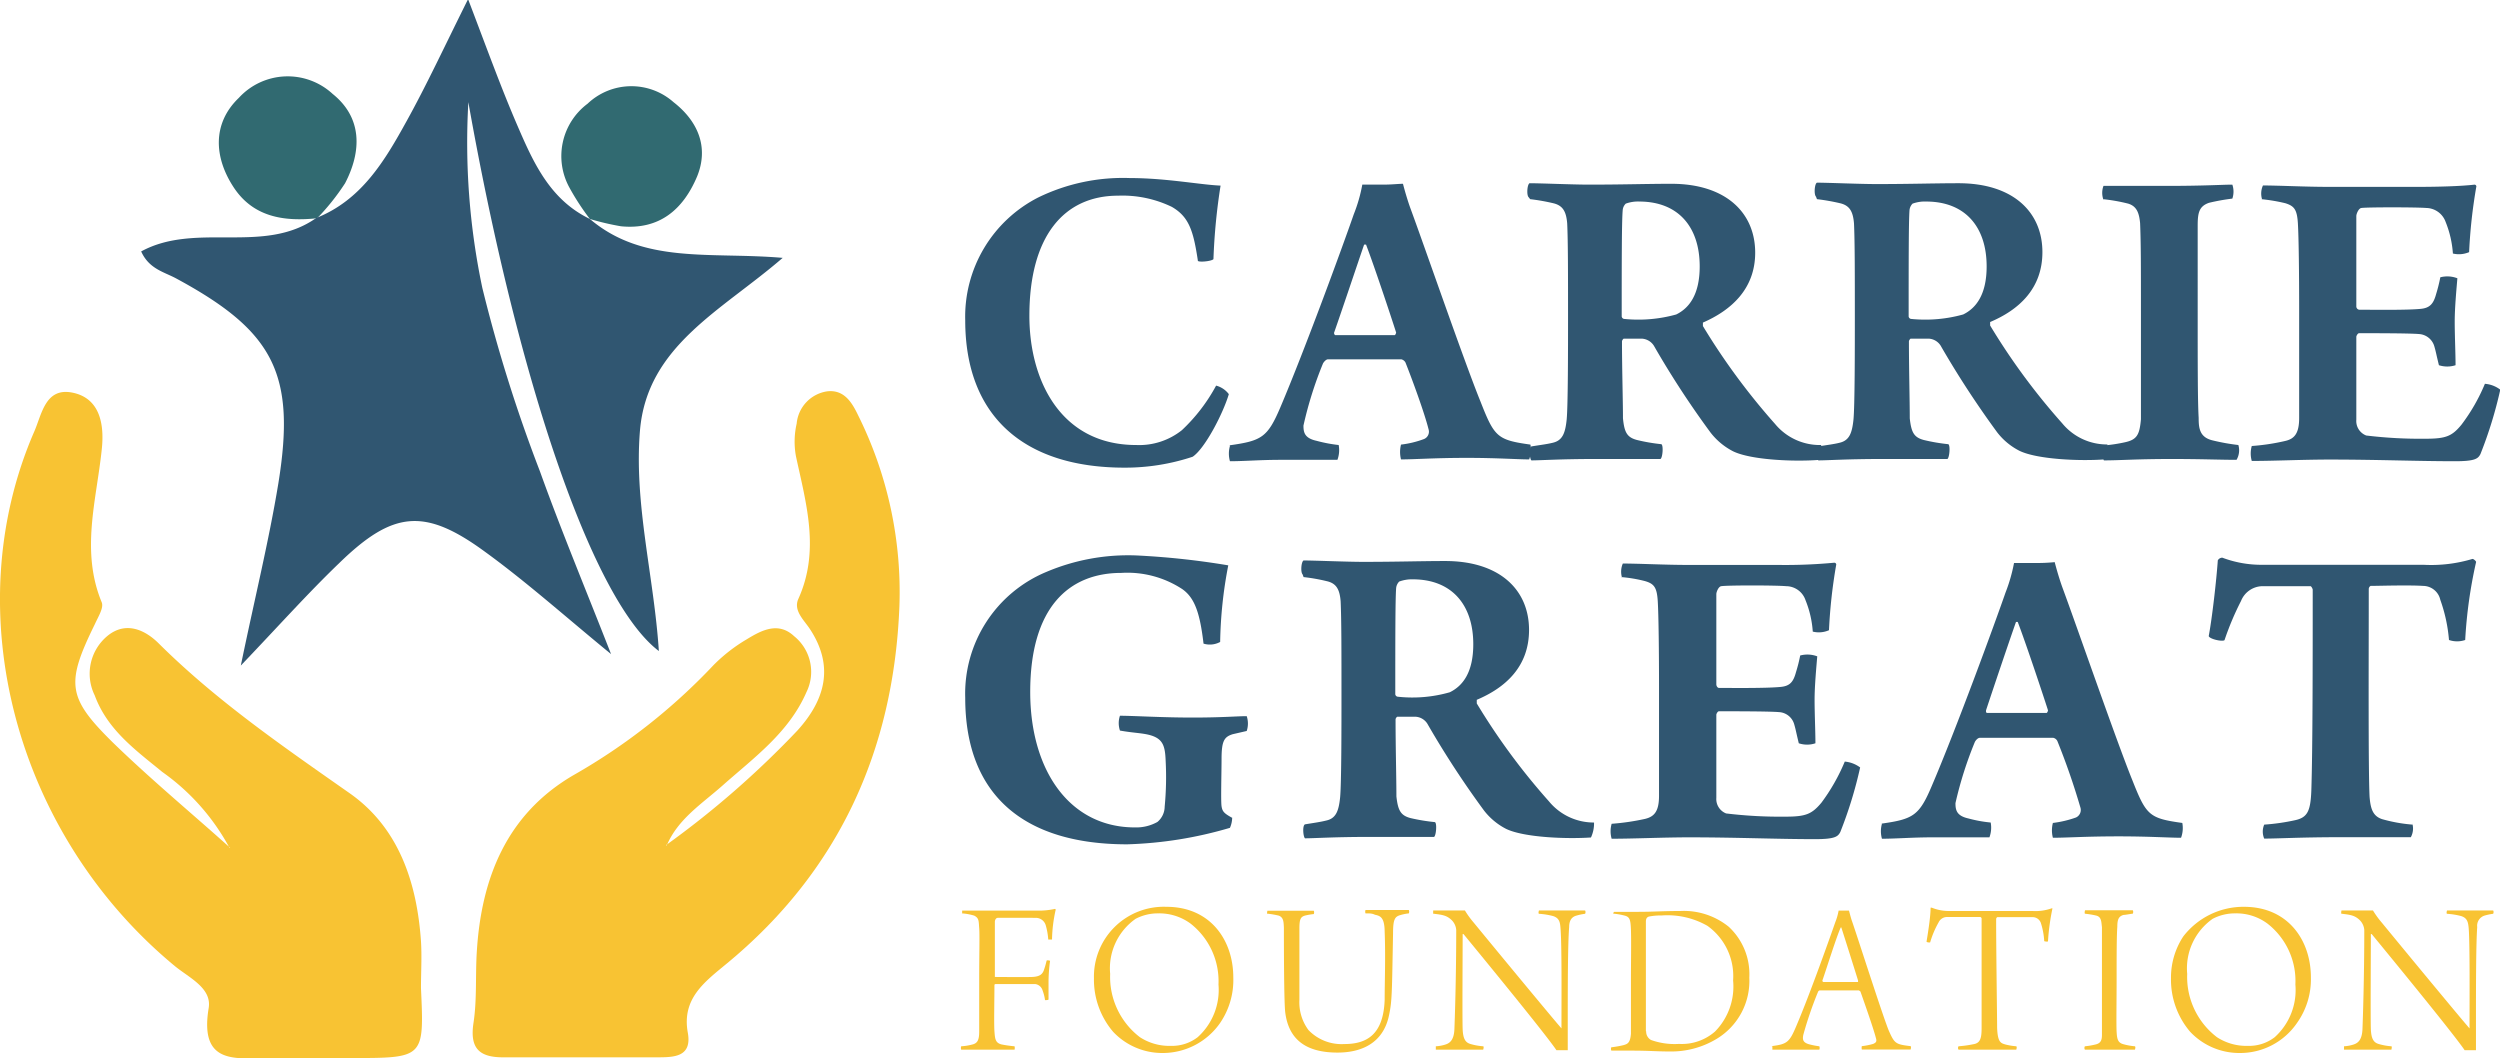 <svg xmlns="http://www.w3.org/2000/svg" viewBox="0 0 178.87 75.72"><defs><style>.cls-1{fill:#316a71;}.cls-1,.cls-2,.cls-3{fill-rule:evenodd;}.cls-2{fill:#305671;}.cls-3{fill:#f8c333;}</style></defs><title>Asset 1</title><g id="Layer_2" data-name="Layer 2"><g id="Layer_1-2" data-name="Layer 1"><path class="cls-1" d="M22.65,15.62c-2.35.24-4.54-.09-5.94-2.23S15.18,8.83,17.09,7a4.74,4.74,0,0,1,6.71-.28c2.13,1.71,2.08,4.1.89,6.39a16.43,16.43,0,0,1-2.09,2.6Z"/><path class="cls-1" d="M42.2,15.66a17.52,17.52,0,0,1-1.46-2.24,4.68,4.68,0,0,1,1.3-6,4.55,4.55,0,0,1,6.15-.11c1.71,1.33,2.56,3.19,1.68,5.33-1,2.36-2.7,3.82-5.44,3.55a18.39,18.39,0,0,1-2.28-.54l.05,0"/><path class="cls-2" d="M42.15,15.62C46,18.94,50.8,18,56,18.45c-4.4,3.8-9.69,6.29-10.21,12.34-.44,5.27,1,10.43,1.35,15.79C42.4,43,37.05,27.26,33.51,7.31a50.43,50.43,0,0,0,1,13.29,107.93,107.93,0,0,0,4.12,13.12c1.53,4.26,3.28,8.45,5.09,13.08-3.25-2.66-6.06-5.18-9.1-7.38-4.25-3.09-6.51-2.86-10.33.85-2.24,2.15-4.32,4.48-7.06,7.35,1-4.84,2-8.88,2.68-13,1.28-7.87-.31-10.92-7.31-14.7-.87-.47-1.93-.67-2.5-1.93,3.93-2.14,8.76.26,12.52-2.39l0,0c3.25-1.29,4.91-4.1,6.47-6.93,1.44-2.6,2.69-5.3,4.4-8.73C34.84,3.48,35.84,6.25,37,8.94s2.34,5.34,5.19,6.72Z"/><path class="cls-3" d="M47.65,60.47a66.1,66.1,0,0,0,9.41-8.21c2-2.21,2.65-4.63.85-7.31-.44-.64-1.15-1.29-.79-2.1,1.56-3.45.56-6.81-.17-10.2A5.77,5.77,0,0,1,57,30.31,2.57,2.57,0,0,1,59.18,28c1.21-.14,1.77.78,2.22,1.72a28.39,28.39,0,0,1,2.95,13.68C63.94,53.7,60,62.34,52,68.94c-1.58,1.31-3.23,2.5-2.79,4.94.32,1.75-1,1.76-2.11,1.77-3.7,0-7.4,0-11.1,0-1.73,0-2.4-.66-2.12-2.48.25-1.65.13-3.35.23-5,.31-5.33,2.14-9.93,6.94-12.72a42.87,42.87,0,0,0,10-7.86,11.68,11.68,0,0,1,2.38-1.85c1.06-.65,2.26-1.28,3.39-.22a3.28,3.28,0,0,1,.88,4c-1.26,2.9-3.76,4.69-6,6.68-1.49,1.32-3.2,2.4-4,4.3"/><path class="cls-3" d="M16.42,60.66a15.83,15.83,0,0,0-4.81-5.43c-1.89-1.55-3.92-3-4.83-5.47a3.51,3.51,0,0,1,.93-4.28c1.33-1.07,2.71-.38,3.65.56,4.15,4.12,8.92,7.39,13.68,10.73,3.49,2.46,4.79,6.37,5.08,10.57.07,1.11,0,2.24,0,3.36.23,5,.24,5-5,5l-5.71,0c-2.44,0-5.17.59-4.48-3.57.24-1.43-1.38-2.16-2.41-3C1.09,59.69-3.14,43.73,2.45,30.88c.55-1.26.8-3.2,2.77-2.78s2.25,2.33,2.06,4.06c-.38,3.65-1.52,7.27,0,10.94.15.39-.24,1-.48,1.53-2.1,4.28-2,5.27,1.3,8.52,2.69,2.61,5.57,5,8.37,7.51"/><path class="cls-3" d="M68.81,65.35a4,4,0,0,1,.89.16c.36.18.32.41.36.9s0,1.9,0,3.61c0,2,0,3.18,0,3.77s-.1.86-.52.95a4,4,0,0,1-.77.12.39.39,0,0,0,0,.24c.46,0,1,0,1.82,0h2a.49.49,0,0,0,0-.24,8.65,8.65,0,0,1-.92-.13c-.47-.11-.48-.43-.52-.94s0-2.33,0-3.3c0,0,0-.08.07-.08.25,0,2.25,0,2.87,0a.64.64,0,0,1,.51.47,3,3,0,0,1,.17.68s.24,0,.25-.05c0-.31,0-.72,0-1.27a11.94,11.94,0,0,1,.11-1.5s-.22-.07-.25,0a5.72,5.72,0,0,1-.21.72c-.09.2-.23.42-.83.44s-2.22,0-2.58,0c0,0-.08,0-.08,0,0-1,0-3.28,0-3.94,0-.13.07-.28.2-.29s2.2,0,2.74,0a.74.74,0,0,1,.7.53A4.86,4.86,0,0,1,75,67.22s.25,0,.27,0a10.43,10.43,0,0,1,.26-2.12s0-.07-.05-.07a5.38,5.38,0,0,1-1.37.12H70.55c-.8,0-1.43,0-1.71,0,0,0,0,.22,0,.22Z"/><path class="cls-3" d="M83.76,74.83a3.86,3.86,0,0,1-2.2-.62,5.42,5.42,0,0,1-2.13-4.53,4.33,4.33,0,0,1,1.82-3.94,3.43,3.43,0,0,1,1.62-.39,3.77,3.77,0,0,1,2.31.73,5.23,5.23,0,0,1,2,4.36,4.55,4.55,0,0,1-1.49,3.77,3,3,0,0,1-1.9.62m-.63.51a5,5,0,0,0,4.13-2.14,5.45,5.45,0,0,0,.95-3.27c0-2.63-1.61-5.05-4.79-5.05A5,5,0,0,0,78.27,70a5.75,5.75,0,0,0,1.37,3.82A4.83,4.83,0,0,0,83.13,75.34Z"/><path class="cls-3" d="M90.68,65.37a6.5,6.5,0,0,1,.81.14c.35.13.35.45.37.87,0,.82,0,5.08.09,6,.23,2,1.49,2.93,3.75,2.93,1.58,0,3.27-.58,3.69-2.71.21-1,.2-1.56.28-5.83,0-1,.13-1.19.53-1.3a3.51,3.51,0,0,1,.6-.12.33.33,0,0,0,0-.24c-.24,0-.78,0-1.41,0H97.7a.34.34,0,0,0,0,.24c.33,0,.46,0,.68.1.39.08.68.2.69,1.21.07,1.76,0,3.64,0,4.87-.09,2.57-1.35,3.17-2.9,3.17a3.28,3.28,0,0,1-2.55-1,3.33,3.33,0,0,1-.65-2.17c0-.85,0-3.8,0-5.12,0-.68.11-.81.39-.9A4.48,4.48,0,0,1,94,65.4a.33.33,0,0,0,0-.24c-.34,0-.87,0-1.57,0H90.68s-.05.2,0,.24Z"/><path class="cls-3" d="M102.52,65.37c.67.08,1,.11,1.38.5a1.11,1.11,0,0,1,.29.67c0,3.39-.1,6.35-.13,7.09s-.29,1-.66,1.11a2.69,2.69,0,0,1-.67.12s0,.21,0,.24c.33,0,.85,0,1.57,0h1.82s.07-.22,0-.24a4.27,4.27,0,0,1-.86-.15c-.34-.09-.58-.27-.61-1.08s0-5.2,0-6.8a0,0,0,0,1,.06,0c.73.89,5.84,7.1,6.65,8.31.16,0,.66,0,.81,0,0-.5,0-1.4,0-2.13,0-2.15,0-5.49.1-6.68,0-.37.11-.71.52-.82a3.92,3.92,0,0,1,.62-.13.25.25,0,0,0,0-.24c-.17,0-1,0-1.47,0h-1.83s-.07.21,0,.24a5.25,5.25,0,0,1,1,.16c.45.14.51.43.54.87.1,1.13.07,5,.07,7.17l0,0c-.58-.66-4.41-5.29-6.28-7.57a6.48,6.48,0,0,1-.63-.87H104c-.5,0-1.24,0-1.46,0,0,0,0,.21,0,.24"/><path class="cls-3" d="M117.76,73.79c0-.51,0-2.33,0-3.8V65.93c0-.26.13-.32.21-.35a4.27,4.27,0,0,1,.92-.08,5.75,5.75,0,0,1,3.27.74A4.41,4.41,0,0,1,124,70.15a4.59,4.59,0,0,1-1.3,3.66,3.61,3.61,0,0,1-2.57.88,5,5,0,0,1-2-.28.68.68,0,0,1-.35-.62Zm-2.34-8.42a4.62,4.62,0,0,1,.78.13c.41.09.46.29.49,1s0,2.65,0,3.46c0,1.34,0,2.9,0,4-.05.68-.26.74-.54.82a7.37,7.37,0,0,1-.85.15c-.05,0-.05.22,0,.24.37,0,1.19,0,1.37,0,1.37,0,1.83.06,2.75.06a6.27,6.27,0,0,0,3.4-.9,4.84,4.84,0,0,0,2.34-4.38,4.63,4.63,0,0,0-1.47-3.64,5.11,5.11,0,0,0-3.47-1.13c-1.26,0-1.95.06-3,.06l-1.74,0A.33.33,0,0,0,115.42,65.37Z"/><path class="cls-3" d="M131.74,66.35c.23.71.82,2.58,1.2,3.8,0,.07,0,.11,0,.11s-.71,0-1.06,0h-1.42a.1.1,0,0,1-.07-.11c.25-.71,1-3.11,1.31-3.79h.07Zm-4.93,8.51s0,.22,0,.24c.24,0,.73,0,1.52,0h1.84a.33.33,0,0,0,0-.24,5.53,5.53,0,0,1-.68-.13c-.54-.13-.52-.39-.47-.68a26.86,26.86,0,0,1,1.05-3.07.18.18,0,0,1,.13-.12H133s.11.08.11.08c.31.88.92,2.61,1.1,3.3.07.23.07.34-.19.45a4.83,4.83,0,0,1-.81.16.49.49,0,0,0,0,.24c.34,0,1.4,0,1.79,0l1.7,0s.06-.19,0-.24c-1.08-.13-1.15-.18-1.57-1.13-.48-1.19-2.35-7.06-2.64-7.86-.1-.31-.16-.57-.2-.71h-.74a4.14,4.14,0,0,1-.23.81c-.35,1-1.8,5.11-2.79,7.43-.5,1.19-.66,1.32-1.79,1.46Z"/><path class="cls-3" d="M144.27,74.86a4.47,4.47,0,0,1-.79-.13c-.35-.1-.55-.18-.59-1.2,0-.75-.07-5.46-.07-7.76a.18.18,0,0,1,.08-.15c.4,0,1.87,0,2.52,0a.62.62,0,0,1,.61.45,5.11,5.11,0,0,1,.23,1.27s.25.07.27,0a16.32,16.32,0,0,1,.32-2.35s0,0-.06,0a3.48,3.48,0,0,1-1.37.19h-6a3.21,3.21,0,0,1-1.21-.24s-.08,0-.08,0c0,.64-.18,1.77-.29,2.43,0,.05.22.08.26.05a6.65,6.65,0,0,1,.6-1.42.67.67,0,0,1,.58-.39c.34,0,2.1,0,2.4,0a.12.12,0,0,1,.1.11c0,2.61,0,7.37,0,7.83,0,.73-.09,1.08-.58,1.16a8.34,8.34,0,0,1-1.07.15.21.21,0,0,0,0,.24c.47,0,1.31,0,2.2,0h1.93s.07-.19,0-.24Z"/><path class="cls-3" d="M149.11,65.37a6,6,0,0,1,.88.14c.37.1.35.44.4.82,0,.75,0,2,0,3.21s0,4.13,0,4.51-.09.61-.5.69a5.15,5.15,0,0,1-.72.12.23.23,0,0,0,0,.24c.84,0,1.16,0,1.95,0h1.63s.07-.19,0-.24a4.42,4.42,0,0,1-.83-.15c-.4-.11-.45-.38-.48-.88s0-2.32,0-3.84,0-3,.05-3.69c0-.5.09-.74.45-.84.14,0,.41-.06.66-.09a.29.29,0,0,0,0-.24c-.39,0-.87,0-1.55,0h-1.87s-.06.21,0,.24"/><path class="cls-3" d="M160.82,74.83a3.86,3.86,0,0,1-2.2-.62,5.42,5.42,0,0,1-2.13-4.53,4.33,4.33,0,0,1,1.82-3.94,3.43,3.43,0,0,1,1.62-.39,3.72,3.72,0,0,1,2.3.73,5.2,5.2,0,0,1,2,4.36,4.54,4.54,0,0,1-1.48,3.77,3,3,0,0,1-1.9.62m-.64.51a4.93,4.93,0,0,0,4.13-2.14,5.39,5.39,0,0,0,1-3.27c0-2.63-1.61-5.05-4.79-5.05A5.44,5.44,0,0,0,156.21,67a5.34,5.34,0,0,0-.88,3,5.75,5.75,0,0,0,1.37,3.82A4.83,4.83,0,0,0,160.18,75.34Z"/><path class="cls-3" d="M167.49,65.37c.67.08,1,.11,1.38.5a1.11,1.11,0,0,1,.29.67c0,3.39-.1,6.35-.13,7.09s-.29,1-.66,1.11a2.69,2.69,0,0,1-.66.12s0,.21,0,.24c.32,0,.84,0,1.56,0h1.83s.06-.22,0-.24a4.27,4.27,0,0,1-.86-.15c-.34-.09-.58-.27-.61-1.08s0-5.2,0-6.8a0,0,0,0,1,.06,0c.73.89,5.84,7.1,6.65,8.31.16,0,.66,0,.81,0,0-.5,0-1.4,0-2.13,0-2.15,0-5.49.09-6.68a.76.76,0,0,1,.52-.82,3.92,3.92,0,0,1,.62-.13.25.25,0,0,0,0-.24c-.17,0-1,0-1.46,0h-1.84s-.07.21,0,.24a5.25,5.25,0,0,1,1,.16c.45.14.51.43.55.87.09,1.13.06,5,.06,7.17l0,0c-.58-.66-4.41-5.29-6.28-7.57a6.48,6.48,0,0,1-.63-.87H169c-.5,0-1.24,0-1.47,0,0,0-.05.21,0,.24"/><path class="cls-2" d="M85.69,18.64c0,.15,1,.06,1.13-.1a43,43,0,0,1,.51-5.26c-1.45-.06-3.9-.54-6.48-.54a13.84,13.84,0,0,0-6.55,1.38,9.57,9.57,0,0,0-5.24,8.8c0,6.86,4.2,10.54,11.4,10.54a15.32,15.32,0,0,0,4.87-.78c.88-.58,2.19-3.12,2.59-4.48a1.67,1.67,0,0,0-.91-.61,12.45,12.45,0,0,1-2.45,3.19,4.9,4.9,0,0,1-3.27,1.06c-5.38,0-7.64-4.6-7.64-9.24C73.65,16.89,76.13,14,80,14a8.13,8.13,0,0,1,3.84.8c1.25.72,1.55,1.75,1.87,3.88"/><path class="cls-2" d="M97.73,17.48c.61,1.6,1.74,5,2.16,6.31a.34.34,0,0,1-.09.19c-.33,0-1.2,0-2.17,0h-2.1a.18.18,0,0,1-.06-.23C96,22.24,97,19.25,97.6,17.5c0,0,.09,0,.13,0ZM88,31.91A2,2,0,0,0,88,33c1,0,2.2-.1,3.59-.1h4.1a2,2,0,0,0,.09-1.06,10.35,10.35,0,0,1-1.58-.3c-.87-.19-.94-.61-.94-1.09A27.25,27.25,0,0,1,94.66,26c.07-.12.22-.29.35-.29.42,0,1.07,0,2.59,0,1.06,0,2.16,0,2.67,0a.46.46,0,0,1,.29.23c.49,1.23,1.36,3.61,1.65,4.77a.57.57,0,0,1-.32.7,7,7,0,0,1-1.65.4,2.11,2.11,0,0,0,0,1.06c1,0,2.39-.11,4.72-.11,2.13,0,3.61.11,4.45.11a2,2,0,0,0,.09-1.06c-2.38-.33-2.58-.55-3.57-3.07-1.14-2.8-4-11.08-5-13.79-.2-.54-.42-1.29-.55-1.8-.33,0-.78.06-1.46.06s-1.07,0-1.45,0a11,11,0,0,1-.61,2.12c-.78,2.26-3.52,9.74-5.26,13.83-.91,2.13-1.33,2.38-3.62,2.7Z"/><path class="cls-2" d="M117.28,14.42c2.81,0,4.33,1.83,4.33,4.64,0,2.05-.78,3-1.68,3.44a10.12,10.12,0,0,1-3.71.32.2.2,0,0,1-.19-.22c0-3.68,0-6.7.07-7.54a.73.73,0,0,1,.22-.49,2.56,2.56,0,0,1,1-.15m-7.84-.17a14.48,14.48,0,0,1,1.65.29c.68.16.93.58,1,1.45.06,1.29.06,3.68.06,6.83,0,1.94,0,6.28-.1,7.22s-.29,1.48-1,1.64c-.4.1-.91.16-1.52.26-.19.1-.13.9,0,1,.68,0,2.09-.1,4.58-.1h4.65c.16-.07.23-1,.06-1.06a13,13,0,0,1-1.74-.3c-.71-.19-.9-.54-1-1.55,0-1.25-.07-3.57-.07-5.51,0-.06.09-.19.13-.19h1.29a1.09,1.09,0,0,1,.91.59,65.19,65.19,0,0,0,4,6.12A4.81,4.81,0,0,0,124,32.29c1.27.62,4.33.75,6.08.62a2.24,2.24,0,0,0,.22-1.07A4.16,4.16,0,0,1,127,30.33a47.57,47.57,0,0,1-5.16-7c0-.06,0-.22,0-.25,2-.87,3.74-2.39,3.74-5,0-2.87-2.11-4.93-6-4.93-1.72,0-3.46.06-5.88.06-1.16,0-3.48-.1-4.26-.1-.17.07-.23.84-.07,1Z"/><path class="cls-2" d="M137.81,14.42c2.81,0,4.33,1.83,4.33,4.64,0,2.05-.78,3-1.68,3.44a10.12,10.12,0,0,1-3.71.32.2.2,0,0,1-.19-.22c0-3.68,0-6.7.06-7.54a.77.77,0,0,1,.22-.49,2.61,2.61,0,0,1,1-.15M130,14.25a14.9,14.9,0,0,1,1.65.29c.68.16.93.58,1,1.45.06,1.29.06,3.68.06,6.83,0,1.94,0,6.28-.1,7.22s-.29,1.48-1,1.64c-.39.1-.9.16-1.51.26-.2.1-.13.9,0,1,.67,0,2.09-.1,4.58-.1h4.65c.15-.07.23-1,.06-1.06a13.2,13.2,0,0,1-1.75-.3c-.7-.19-.89-.54-1-1.55,0-1.25-.06-3.57-.06-5.51,0-.06.09-.19.13-.19H138a1.08,1.08,0,0,1,.9.59,67.33,67.33,0,0,0,4,6.12,4.71,4.71,0,0,0,1.58,1.31c1.26.62,4.33.75,6.08.62a2.36,2.36,0,0,0,.22-1.07,4.14,4.14,0,0,1-3.23-1.51,46.86,46.86,0,0,1-5.16-7c0-.06,0-.22,0-.25,2.06-.87,3.74-2.39,3.74-5,0-2.87-2.1-4.93-6-4.93-1.71,0-3.46.06-5.87.06-1.16,0-3.49-.1-4.26-.1-.17.07-.23.84-.07,1Z"/><path class="cls-2" d="M150.46,14.25a12.53,12.53,0,0,1,1.81.32c.62.19.78.68.85,1.39.06,1.42.06,3.16.06,6.31V30c-.1,1.09-.27,1.45-1.13,1.64a10.83,10.83,0,0,1-1.52.23,1.25,1.25,0,0,0,0,1.07c1.16,0,2.32-.1,4.87-.1,2.07,0,3.49.06,4.62.06a1.34,1.34,0,0,0,.13-1.06,14.94,14.94,0,0,1-1.84-.33c-.94-.22-1-.89-1-1.61-.07-1.19-.07-3.8-.07-7.44V16.15c0-.93.1-1.39.81-1.64a14.86,14.86,0,0,1,1.67-.3,1.55,1.55,0,0,0,0-1c-.7,0-2,.09-4.61.09H150.5a1.43,1.43,0,0,0,0,1Z"/><path class="cls-2" d="M161.79,14.25a12.48,12.48,0,0,1,1.72.29c.64.2.84.45.9,1.45s.09,3.61.09,6.19c0,3.63,0,6.31,0,7.73,0,1.09-.33,1.49-1,1.64a15.2,15.2,0,0,1-2.39.36,1.94,1.94,0,0,0,0,1.07c1.61,0,3.71-.1,5.55-.1,3.42,0,6.26.12,9,.12,1.45,0,1.64-.19,1.81-.51a30.13,30.13,0,0,0,1.42-4.61,2.08,2.08,0,0,0-1.1-.42,13.24,13.24,0,0,1-1.68,2.93c-.67.81-1.09,1-2.55,1a32.17,32.17,0,0,1-4.26-.23,1.11,1.11,0,0,1-.71-1.13c0-1.55,0-4.12,0-5.93,0-.07.1-.26.2-.26,1,0,3.57,0,4.29.06a1.22,1.22,0,0,1,1.1.91c.12.42.1.42.32,1.32a1.94,1.94,0,0,0,1.19,0c0-.84-.06-2.13-.06-3.13s.13-2.35.19-3.09a2,2,0,0,0-1.22-.07,11.68,11.68,0,0,1-.3,1.2c-.19.7-.45,1-1.12,1.06-1.07.1-3.4.06-4.39.06a.24.24,0,0,1-.2-.25c0-1.94,0-4.45,0-6.45,0-.16.16-.55.36-.58.45-.06,3.87-.06,4.65,0a1.5,1.5,0,0,1,1.38,1,7.36,7.36,0,0,1,.52,2.26,1.86,1.86,0,0,0,1.16-.1,37.2,37.2,0,0,1,.52-4.71.14.14,0,0,0-.13-.12c-1,.12-2.75.16-4,.16h-6.45c-1.65,0-3.56-.1-4.69-.1a1.4,1.4,0,0,0-.06,1Z"/><path class="cls-2" d="M88.17,58.52c-.58-.32-.71-.45-.77-.83s0-2.46,0-3.39c0-1.29.19-1.58.8-1.77l1-.23a1.67,1.67,0,0,0,0-1.06c-.68,0-1.74.1-3.91.1s-4.19-.13-5.16-.13a1.66,1.66,0,0,0,0,1.06c.94.17,1.56.17,2.13.32.95.26,1.1.78,1.14,1.84a22.32,22.32,0,0,1-.07,3.29,1.44,1.44,0,0,1-.52,1.09,3.1,3.1,0,0,1-1.61.39c-4.68,0-7.49-4.09-7.49-9.69,0-6.07,2.78-8.52,6.52-8.52a7.16,7.16,0,0,1,4.36,1.16c.88.62,1.26,1.68,1.52,3.9a1.54,1.54,0,0,0,1.19-.12,31.13,31.13,0,0,1,.58-5.48,55.84,55.84,0,0,0-6.59-.71,15,15,0,0,0-6.45,1.19,9.43,9.43,0,0,0-5.78,9c0,7,4.24,10.48,11.59,10.48A28.82,28.82,0,0,0,88,59.23a1.86,1.86,0,0,0,.16-.74Z"/><path class="cls-2" d="M101.08,41.45c2.81,0,4.33,1.84,4.33,4.64,0,2.06-.78,3-1.68,3.44a9.69,9.69,0,0,1-3.71.32.2.2,0,0,1-.19-.22c0-3.68,0-6.7.06-7.54a.77.77,0,0,1,.22-.48,2.63,2.63,0,0,1,1-.16m-7.84-.16a12.87,12.87,0,0,1,1.65.29c.68.15.93.57,1,1.44.06,1.3.06,3.68.06,6.83,0,1.94,0,6.29-.1,7.23s-.29,1.48-1,1.63c-.39.1-.9.17-1.51.27-.2.09-.13.89,0,1,.67,0,2.09-.1,4.58-.1h4.65c.15-.06.23-1,.06-1.06a13.44,13.44,0,0,1-1.75-.29c-.7-.19-.89-.55-1-1.55,0-1.26-.06-3.58-.06-5.51,0-.07.09-.19.13-.19h1.29a1.07,1.07,0,0,1,.9.58,66,66,0,0,0,4,6.12,4.72,4.72,0,0,0,1.58,1.32c1.26.62,4.33.74,6.08.62a2.39,2.39,0,0,0,.22-1.07,4.15,4.15,0,0,1-3.23-1.52,46.81,46.81,0,0,1-5.16-7c0-.07,0-.22,0-.26,2.06-.87,3.74-2.38,3.74-5,0-2.87-2.1-4.93-6-4.93-1.71,0-3.46.06-5.87.06-1.16,0-3.49-.1-4.26-.1-.17.08-.23.84-.07,1Z"/><path class="cls-2" d="M116,41.29a10.08,10.08,0,0,1,1.71.29c.64.19.84.45.9,1.44s.09,3.62.09,6.19c0,3.64,0,6.32,0,7.73,0,1.1-.33,1.49-1,1.65a16.82,16.82,0,0,1-2.39.35,1.94,1.94,0,0,0,0,1.07c1.61,0,3.71-.1,5.55-.1,3.42,0,6.26.13,9,.13,1.45,0,1.64-.19,1.81-.51a30.22,30.22,0,0,0,1.42-4.62,2.16,2.16,0,0,0-1.1-.42,13.74,13.74,0,0,1-1.67,2.94c-.68.81-1.1,1-2.56,1a32.17,32.17,0,0,1-4.26-.23,1.11,1.11,0,0,1-.7-1.12c0-1.55,0-4.13,0-5.94,0-.06.09-.25.19-.25,1,0,3.57,0,4.29.06a1.2,1.2,0,0,1,1.1.9c.12.42.1.42.32,1.33a1.87,1.87,0,0,0,1.19,0c0-.84-.06-2.13-.06-3.12s.13-2.36.19-3.1a2,2,0,0,0-1.22-.06,10.86,10.86,0,0,1-.3,1.19c-.19.71-.44,1-1.12,1.06-1.07.1-3.4.07-4.39.07-.1,0-.19-.13-.19-.26,0-1.93,0-4.45,0-6.45,0-.15.15-.54.35-.57.45-.07,3.87-.07,4.65,0a1.47,1.47,0,0,1,1.38,1,7.28,7.28,0,0,1,.52,2.25,1.79,1.79,0,0,0,1.16-.1,37,37,0,0,1,.52-4.7.14.14,0,0,0-.13-.13,37.54,37.54,0,0,1-4,.16h-6.45c-1.65,0-3.56-.1-4.69-.1a1.47,1.47,0,0,0-.06,1Z"/><path class="cls-2" d="M144.37,44.51c.61,1.61,1.74,5,2.16,6.31,0,.07-.07.19-.1.19-.32,0-1.19,0-2.16,0h-2.1c-.06,0-.1-.1-.06-.23.51-1.54,1.52-4.54,2.13-6.28,0,0,.09,0,.13,0Zm-9.72,14.43a1.94,1.94,0,0,0,0,1.07c1,0,2.2-.1,3.59-.1h4.1a2,2,0,0,0,.09-1.06,9.44,9.44,0,0,1-1.59-.29c-.86-.19-.93-.61-.93-1.1a27.21,27.21,0,0,1,1.39-4.38c.07-.13.22-.29.35-.29.42,0,1.07,0,2.59,0,1.06,0,2.16,0,2.67,0a.43.43,0,0,1,.29.23,50,50,0,0,1,1.65,4.76.59.59,0,0,1-.32.71,7.58,7.58,0,0,1-1.65.39,2.11,2.11,0,0,0,0,1.06c1,0,2.39-.1,4.71-.1,2.14,0,3.62.1,4.46.1a2,2,0,0,0,.09-1.06c-2.39-.33-2.58-.55-3.58-3.07-1.13-2.79-4-11.08-5-13.78-.2-.55-.42-1.3-.55-1.81a12.69,12.69,0,0,1-1.46.06l-1.45,0a11.82,11.82,0,0,1-.61,2.12c-.78,2.25-3.52,9.73-5.27,13.82-.9,2.13-1.32,2.39-3.61,2.71Z"/><path class="cls-2" d="M172.61,59a11.18,11.18,0,0,1-2.17-.39c-.68-.22-.83-.77-.9-1.58-.1-1.87-.06-10.24-.06-14.86a.27.27,0,0,1,.13-.25c.57,0,2.67-.07,3.77,0a1.27,1.27,0,0,1,1.22,1,11.22,11.22,0,0,1,.62,2.87,1.78,1.78,0,0,0,1.16,0,33.41,33.41,0,0,1,.78-5.58c0-.06-.17-.22-.26-.22a10.23,10.23,0,0,1-3.49.42H161.82A7.91,7.91,0,0,1,159,39.9a.38.38,0,0,0-.32.19c-.1,1.42-.4,4.09-.65,5.42.06.22,1,.42,1.13.29A20.49,20.49,0,0,1,160.34,43a1.68,1.68,0,0,1,1.52-1.06c.87,0,2.87,0,3.45,0,.06,0,.16.19.16.25,0,5.13,0,11.41-.1,14.41-.06,1.45-.28,1.9-1.19,2.09A15.17,15.17,0,0,1,162,59a1.27,1.27,0,0,0,0,1c1,0,2.68-.1,5.42-.1h5.07a1.29,1.29,0,0,0,.1-1Z"/></g></g></svg>